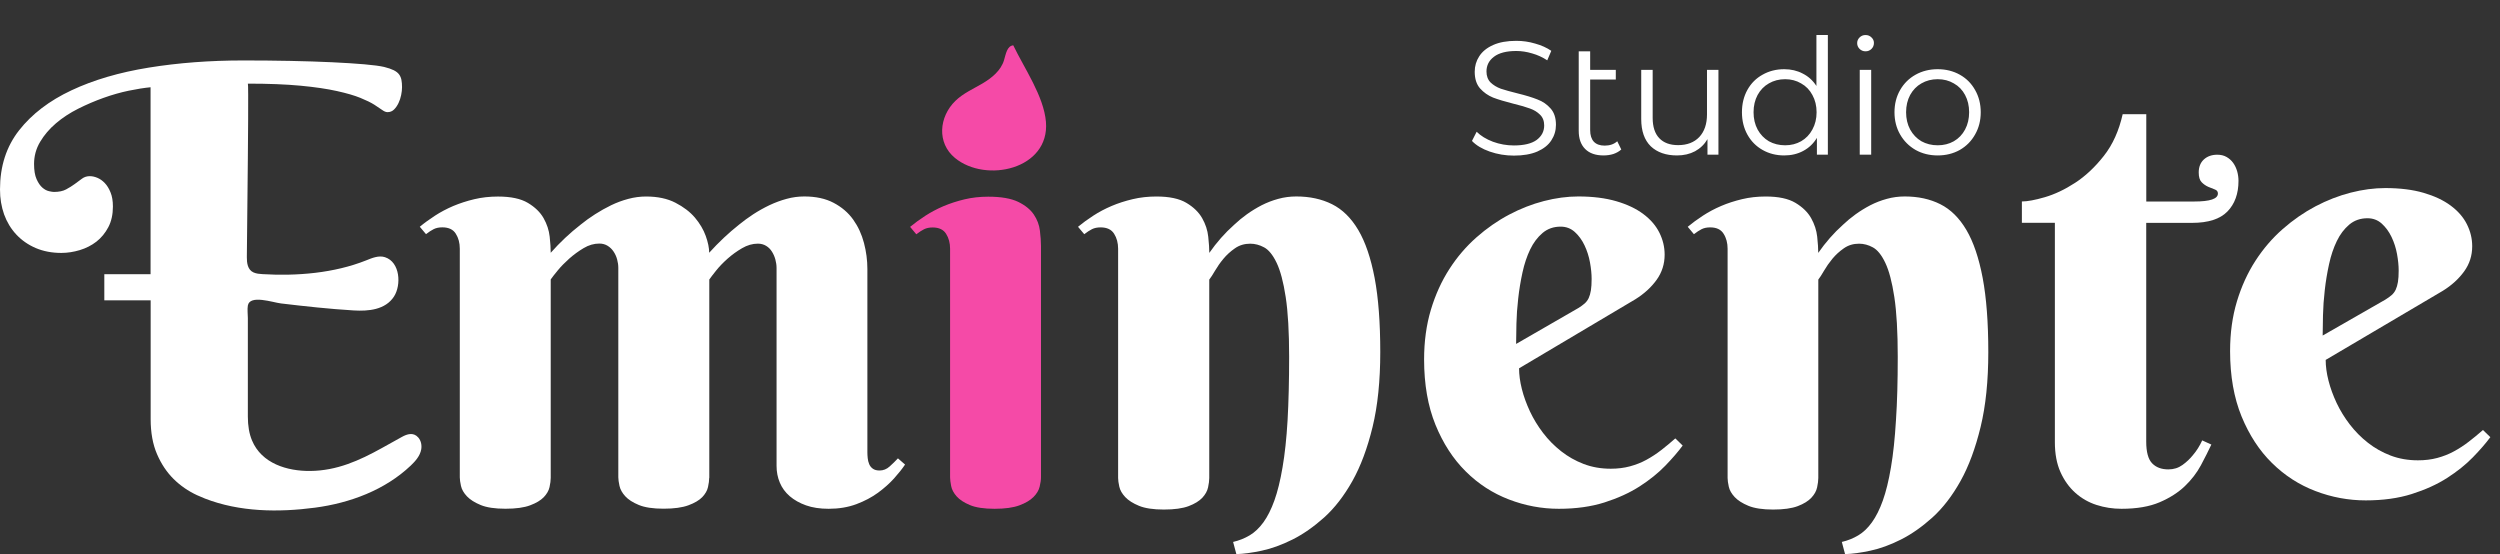 <svg width="194" height="43" viewBox="0 0 194 43" fill="none" xmlns="http://www.w3.org/2000/svg">
<rect x="0" y="0" width="194" height="43" fill="#333333" stroke="none"/>
<path d="M0 14.702C0 12.902 0.493 11.373 1.483 10.111C2.472 8.852 3.824 7.817 5.544 7.01C7.261 6.202 9.262 5.616 11.55 5.246C13.834 4.876 16.282 4.691 18.889 4.691C20.13 4.691 21.343 4.702 22.525 4.726C23.706 4.751 24.784 4.783 25.756 4.83C26.732 4.876 27.569 4.929 28.275 4.99C28.981 5.05 29.495 5.121 29.814 5.196C30.123 5.274 30.367 5.356 30.552 5.448C30.736 5.541 30.875 5.648 30.967 5.772C31.059 5.896 31.119 6.039 31.151 6.199C31.183 6.359 31.198 6.547 31.198 6.764C31.198 6.949 31.176 7.152 31.13 7.376C31.084 7.6 31.017 7.806 30.924 7.998C30.832 8.19 30.719 8.357 30.58 8.496C30.442 8.635 30.272 8.702 30.073 8.702C29.949 8.702 29.818 8.649 29.669 8.542C29.523 8.436 29.317 8.297 29.048 8.126C28.778 7.956 28.42 7.781 27.966 7.596C27.512 7.411 26.909 7.234 26.15 7.066C25.391 6.896 24.447 6.757 23.319 6.65C22.191 6.544 20.829 6.49 19.236 6.49C19.29 6.49 19.236 11.946 19.233 12.298C19.212 14.851 19.176 17.404 19.155 19.958C19.151 20.399 19.215 20.939 19.676 21.142C19.893 21.238 20.134 21.259 20.372 21.273C23.028 21.433 25.923 21.199 28.41 20.207C28.878 20.018 29.392 19.801 29.874 19.958C31.056 20.342 31.148 22.116 30.577 23.005C29.903 24.051 28.576 24.158 27.445 24.09C25.565 23.976 23.674 23.77 21.801 23.546C21.17 23.471 19.389 22.845 19.233 23.709C19.18 24.012 19.233 24.371 19.233 24.677V30.601V32.323C19.233 33.044 19.339 33.663 19.556 34.179C20.304 35.971 22.287 36.565 24.078 36.547C26.136 36.526 27.87 35.747 29.633 34.769C30.151 34.481 30.669 34.193 31.187 33.905C31.605 33.674 32.081 33.528 32.453 33.944C32.673 34.19 32.744 34.549 32.687 34.872C32.599 35.377 32.233 35.786 31.875 36.128C29.867 38.034 27.147 39.037 24.437 39.396C21.617 39.769 18.591 39.734 15.906 38.688C15.696 38.606 15.491 38.517 15.288 38.425C14.607 38.109 14.001 37.693 13.472 37.17C12.944 36.647 12.514 36.007 12.185 35.242C11.855 34.481 11.691 33.571 11.691 32.511V23.308H8.095V21.277H11.684V6.771C11.195 6.818 10.631 6.906 9.992 7.038C9.357 7.17 8.705 7.355 8.038 7.593C7.371 7.831 6.715 8.112 6.069 8.436C5.424 8.759 4.849 9.136 4.345 9.566C3.838 9.997 3.43 10.477 3.114 11.007C2.799 11.537 2.643 12.109 2.643 12.724C2.643 13.215 2.707 13.61 2.838 13.902C2.969 14.193 3.118 14.414 3.288 14.559C3.455 14.705 3.629 14.798 3.806 14.837C3.983 14.876 4.108 14.894 4.186 14.894C4.569 14.894 4.884 14.83 5.129 14.698C5.374 14.566 5.597 14.428 5.796 14.282C5.995 14.136 6.183 13.998 6.36 13.866C6.537 13.734 6.74 13.67 6.97 13.67C7.155 13.67 7.35 13.713 7.556 13.798C7.761 13.884 7.953 14.019 8.13 14.204C8.308 14.389 8.457 14.63 8.577 14.929C8.701 15.228 8.762 15.594 8.762 16.024C8.762 16.64 8.645 17.173 8.407 17.628C8.169 18.08 7.861 18.453 7.485 18.749C7.109 19.04 6.679 19.261 6.197 19.407C5.715 19.552 5.236 19.627 4.76 19.627C4.023 19.627 3.363 19.499 2.77 19.247C2.182 18.994 1.678 18.642 1.263 18.197C0.848 17.753 0.536 17.234 0.319 16.64C0.106 16.035 0 15.395 0 14.702Z" fill="white"/>
<path d="M55.033 37.082C55.033 37.28 55.002 37.518 54.941 37.794C54.881 38.071 54.729 38.33 54.495 38.578C54.257 38.822 53.899 39.035 53.425 39.209C52.95 39.386 52.305 39.475 51.493 39.475C50.681 39.475 50.04 39.379 49.576 39.188C49.108 38.996 48.757 38.769 48.52 38.51C48.282 38.248 48.133 37.982 48.073 37.706C48.013 37.429 47.981 37.209 47.981 37.039V20.786C47.981 20.57 47.949 20.354 47.889 20.13C47.829 19.907 47.736 19.705 47.612 19.52C47.489 19.336 47.336 19.187 47.152 19.074C46.968 18.96 46.751 18.9 46.507 18.9C46.092 18.9 45.688 19.017 45.288 19.255C44.887 19.492 44.519 19.765 44.171 20.07C43.828 20.378 43.526 20.683 43.275 20.992C43.023 21.3 42.842 21.527 42.736 21.683V37.085C42.736 37.284 42.704 37.521 42.644 37.798C42.584 38.074 42.431 38.333 42.197 38.581C41.96 38.826 41.606 39.039 41.141 39.212C40.673 39.39 40.036 39.478 39.221 39.478C38.409 39.478 37.767 39.383 37.303 39.191C36.836 39 36.481 38.773 36.233 38.514C35.989 38.252 35.833 37.986 35.772 37.709C35.712 37.433 35.68 37.213 35.68 37.043V19.294C35.68 18.851 35.577 18.461 35.368 18.134C35.163 17.805 34.812 17.642 34.323 17.642C34.061 17.642 33.841 17.688 33.657 17.78C33.472 17.872 33.274 18.003 33.058 18.17L32.576 17.596C32.926 17.305 33.323 17.018 33.759 16.734C34.195 16.451 34.667 16.203 35.173 15.986C35.68 15.774 36.222 15.596 36.804 15.458C37.385 15.32 37.998 15.252 38.643 15.252C39.639 15.252 40.411 15.415 40.964 15.745C41.517 16.075 41.921 16.468 42.183 16.929C42.442 17.39 42.601 17.869 42.655 18.365C42.708 18.861 42.736 19.279 42.736 19.616C43.456 18.804 44.232 18.074 45.057 17.433C45.394 17.156 45.766 16.89 46.174 16.628C46.578 16.369 46.996 16.135 47.425 15.926C47.853 15.72 48.297 15.554 48.757 15.433C49.218 15.309 49.679 15.249 50.136 15.249C51.025 15.249 51.784 15.408 52.411 15.731C53.038 16.054 53.545 16.44 53.928 16.89C54.31 17.344 54.59 17.819 54.768 18.315C54.945 18.815 55.033 19.247 55.033 19.613C55.767 18.801 56.543 18.071 57.355 17.429C57.691 17.152 58.06 16.887 58.457 16.624C58.854 16.366 59.272 16.132 59.711 15.922C60.147 15.717 60.594 15.55 61.044 15.43C61.494 15.306 61.951 15.245 62.412 15.245C63.301 15.245 64.06 15.408 64.687 15.738C65.314 16.068 65.821 16.5 66.204 17.035C66.587 17.571 66.867 18.177 67.044 18.851C67.221 19.524 67.309 20.198 67.309 20.875V35.104C67.309 35.242 67.317 35.391 67.334 35.554C67.349 35.714 67.388 35.87 67.448 36.015C67.508 36.16 67.604 36.281 67.735 36.373C67.866 36.465 68.036 36.511 68.252 36.511C68.543 36.511 68.805 36.408 69.035 36.199C69.266 35.994 69.478 35.781 69.68 35.568L70.233 36.05C70.017 36.373 69.734 36.727 69.383 37.121C69.032 37.511 68.614 37.883 68.132 38.237C67.65 38.588 67.09 38.886 66.452 39.124C65.817 39.361 65.098 39.482 64.304 39.482C63.631 39.482 63.043 39.393 62.547 39.216C62.05 39.039 61.629 38.801 61.281 38.503C60.938 38.206 60.679 37.851 60.512 37.447C60.342 37.043 60.261 36.607 60.261 36.15V20.793C60.261 20.577 60.229 20.361 60.169 20.137C60.108 19.914 60.02 19.712 59.903 19.528C59.789 19.343 59.641 19.194 59.456 19.081C59.272 18.968 59.056 18.907 58.811 18.907C58.397 18.907 57.989 19.024 57.581 19.262C57.174 19.499 56.798 19.772 56.455 20.077C56.111 20.385 55.813 20.69 55.569 20.999C55.324 21.307 55.147 21.534 55.041 21.69V37.082H55.033Z" fill="white"/>
<path d="M80.78 37.044C80.78 37.242 80.745 37.483 80.677 37.767C80.61 38.05 80.447 38.319 80.195 38.571C79.944 38.823 79.579 39.039 79.104 39.216C78.63 39.393 77.985 39.482 77.174 39.482C76.363 39.482 75.725 39.386 75.268 39.195C74.811 39.004 74.464 38.777 74.234 38.518C74.004 38.256 73.862 37.99 73.809 37.714C73.756 37.437 73.727 37.217 73.727 37.047V19.303C73.727 18.86 73.624 18.47 73.416 18.144C73.21 17.814 72.859 17.651 72.371 17.651C72.109 17.651 71.889 17.698 71.705 17.79C71.52 17.882 71.322 18.013 71.106 18.18L70.624 17.605C70.975 17.315 71.372 17.028 71.807 16.744C72.243 16.461 72.714 16.213 73.221 15.996C73.727 15.784 74.269 15.607 74.85 15.468C75.431 15.33 76.044 15.263 76.689 15.263C77.684 15.263 78.456 15.398 79.009 15.663C79.561 15.933 79.965 16.262 80.227 16.652C80.489 17.042 80.645 17.46 80.698 17.907C80.751 18.35 80.78 18.743 80.78 19.08V37.044ZM74.106 12.258C72.693 11.095 72.856 9.072 74.142 7.824C74.744 7.239 75.53 6.896 76.253 6.47C76.975 6.042 77.677 5.467 77.914 4.663C78.052 4.199 78.148 3.557 78.63 3.518C79.48 5.294 81.003 7.47 81.166 9.461C81.463 13.129 76.511 14.239 74.106 12.258Z" fill="#F54AA7"/>
<path d="M100.037 27.694C100.037 25.756 99.948 24.21 99.77 23.048C99.593 21.889 99.358 21.004 99.067 20.396C98.776 19.788 98.453 19.39 98.101 19.198C97.749 19.006 97.387 18.91 97.018 18.91C96.574 18.91 96.176 19.027 95.831 19.269C95.487 19.507 95.185 19.781 94.933 20.087C94.68 20.392 94.464 20.702 94.286 21.007C94.108 21.313 93.959 21.544 93.838 21.697V37.096C93.838 37.295 93.806 37.536 93.746 37.821C93.686 38.105 93.533 38.375 93.299 38.628C93.061 38.88 92.709 39.097 92.24 39.275C91.771 39.452 91.132 39.541 90.315 39.541C89.501 39.541 88.858 39.445 88.389 39.253C87.921 39.061 87.565 38.834 87.32 38.574C87.075 38.311 86.919 38.045 86.859 37.767C86.798 37.49 86.766 37.27 86.766 37.099V19.301C86.766 18.857 86.663 18.466 86.454 18.139C86.248 17.808 85.896 17.645 85.406 17.645C85.143 17.645 84.923 17.691 84.738 17.783C84.553 17.876 84.354 18.007 84.138 18.174L83.654 17.599C84.006 17.307 84.404 17.019 84.841 16.735C85.278 16.45 85.75 16.202 86.258 15.985C86.766 15.768 87.31 15.594 87.896 15.455C88.478 15.316 89.093 15.249 89.739 15.249C90.737 15.249 91.512 15.412 92.066 15.743C92.62 16.074 93.025 16.468 93.288 16.93C93.551 17.392 93.707 17.872 93.76 18.37C93.814 18.871 93.842 19.287 93.842 19.625C94.41 18.811 95.053 18.078 95.778 17.435C96.069 17.158 96.396 16.888 96.758 16.628C97.121 16.369 97.504 16.134 97.909 15.924C98.318 15.718 98.747 15.551 99.199 15.43C99.65 15.306 100.115 15.245 100.591 15.245C101.635 15.245 102.559 15.444 103.365 15.846C104.172 16.248 104.85 16.916 105.404 17.851C105.958 18.789 106.377 20.03 106.672 21.573C106.963 23.119 107.109 25.035 107.109 27.324C107.109 29.553 106.91 31.49 106.512 33.132C106.111 34.778 105.592 36.175 104.946 37.327C104.299 38.478 103.571 39.42 102.758 40.153C101.944 40.881 101.124 41.454 100.293 41.87C99.461 42.285 98.669 42.573 97.909 42.733C97.149 42.897 96.492 42.982 95.941 43L95.689 42.054C96.151 41.948 96.577 41.777 96.968 41.546C97.359 41.315 97.717 40.977 98.041 40.533C98.364 40.085 98.648 39.523 98.893 38.837C99.138 38.155 99.351 37.298 99.525 36.267C99.703 35.237 99.834 34.021 99.916 32.613C99.994 31.209 100.037 29.57 100.037 27.694Z" fill="white"/>
<path d="M117.88 28.581C117.88 29.071 117.95 29.607 118.095 30.183C118.239 30.759 118.451 31.338 118.723 31.924C118.998 32.507 119.337 33.065 119.742 33.594C120.144 34.123 120.61 34.596 121.139 35.012C121.665 35.428 122.251 35.758 122.889 36.003C123.531 36.248 124.23 36.373 124.995 36.373C125.528 36.373 126.025 36.312 126.484 36.188C126.943 36.064 127.37 35.897 127.765 35.68C128.16 35.463 128.544 35.214 128.908 34.93C129.275 34.646 129.638 34.344 130.005 34.02L130.576 34.575C130.224 35.051 129.776 35.573 129.225 36.142C128.675 36.71 128.012 37.243 127.236 37.744C126.459 38.242 125.549 38.657 124.512 38.988C123.475 39.318 122.293 39.482 120.966 39.482C119.64 39.482 118.345 39.24 117.089 38.757C115.83 38.274 114.711 37.549 113.738 36.579C112.761 35.612 111.981 34.404 111.392 32.962C110.806 31.519 110.51 29.828 110.51 27.891C110.51 26.495 110.686 25.212 111.035 24.043C111.385 22.874 111.864 21.822 112.464 20.888C113.067 19.95 113.77 19.129 114.57 18.422C115.371 17.715 116.214 17.129 117.1 16.66C117.985 16.191 118.889 15.839 119.809 15.601C120.734 15.363 121.619 15.245 122.476 15.245C123.605 15.245 124.59 15.37 125.426 15.615C126.265 15.86 126.964 16.191 127.518 16.606C128.075 17.022 128.491 17.502 128.763 18.045C129.038 18.593 129.176 19.161 129.176 19.762C129.176 20.483 128.971 21.133 128.558 21.709C128.146 22.284 127.599 22.789 126.911 23.219L117.88 28.581ZM122.48 23.904C122.677 23.78 122.843 23.663 122.97 23.549C123.101 23.432 123.203 23.297 123.281 23.134C123.355 22.974 123.415 22.771 123.454 22.533C123.492 22.295 123.51 22 123.51 21.645C123.51 21.261 123.468 20.834 123.383 20.366C123.298 19.896 123.157 19.456 122.96 19.04C122.762 18.625 122.512 18.28 122.205 18.003C121.898 17.726 121.534 17.587 121.108 17.587C120.557 17.587 120.092 17.75 119.7 18.081C119.312 18.411 118.991 18.838 118.74 19.36C118.49 19.882 118.289 20.476 118.144 21.147C117.999 21.815 117.887 22.487 117.813 23.165C117.735 23.841 117.689 24.491 117.675 25.113C117.661 25.734 117.65 26.26 117.65 26.69L122.48 23.904Z" fill="white"/>
<path d="M180.473 27.929C180.473 28.419 180.544 28.956 180.69 29.532C180.835 30.107 181.048 30.686 181.322 31.273C181.599 31.855 181.94 32.413 182.348 32.943C182.756 33.472 183.221 33.945 183.754 34.36C184.283 34.776 184.872 35.107 185.515 35.352C186.161 35.597 186.864 35.721 187.635 35.721C188.171 35.721 188.672 35.661 189.133 35.537C189.595 35.412 190.025 35.245 190.422 35.028C190.82 34.812 191.207 34.563 191.573 34.279C191.942 33.995 192.311 33.692 192.677 33.369L193.252 33.923C192.897 34.4 192.446 34.922 191.892 35.49C191.339 36.059 190.671 36.592 189.89 37.093C189.109 37.594 188.192 38.006 187.149 38.337C186.105 38.667 184.915 38.83 183.58 38.83C182.245 38.83 180.942 38.589 179.678 38.105C178.41 37.622 177.288 36.897 176.304 35.927C175.321 34.961 174.536 33.753 173.943 32.31C173.354 30.868 173.055 29.176 173.055 27.24C173.055 25.843 173.233 24.561 173.584 23.392C173.936 22.223 174.419 21.171 175.023 20.236C175.63 19.298 176.336 18.478 177.142 17.771C177.948 17.064 178.797 16.477 179.688 16.008C180.58 15.539 181.489 15.187 182.415 14.949C183.346 14.711 184.237 14.594 185.1 14.594C186.236 14.594 187.227 14.718 188.068 14.963C188.913 15.209 189.616 15.539 190.174 15.955C190.735 16.371 191.154 16.85 191.427 17.394C191.704 17.941 191.843 18.51 191.843 19.11C191.843 19.831 191.637 20.482 191.221 21.057C190.806 21.633 190.256 22.137 189.563 22.567L180.473 27.929ZM185.1 23.253C185.299 23.129 185.465 23.012 185.593 22.898C185.725 22.781 185.828 22.645 185.906 22.482C185.98 22.322 186.041 22.12 186.08 21.882C186.119 21.643 186.137 21.349 186.137 20.993C186.137 20.61 186.094 20.183 186.009 19.714C185.924 19.245 185.782 18.805 185.583 18.389C185.384 17.973 185.128 17.628 184.823 17.351C184.514 17.074 184.148 16.936 183.718 16.936C183.165 16.936 182.696 17.099 182.302 17.43C181.911 17.76 181.588 18.186 181.336 18.709C181.084 19.231 180.881 19.824 180.736 20.496C180.59 21.164 180.477 21.835 180.402 22.514C180.324 23.189 180.278 23.839 180.264 24.461C180.249 25.083 180.239 25.609 180.239 26.039L185.1 23.253Z" fill="white"/>
<path d="M147.265 27.694C147.265 25.756 147.176 24.21 147 23.048C146.823 21.889 146.59 21.004 146.3 20.396C146.011 19.788 145.689 19.39 145.339 19.198C144.99 19.006 144.629 18.91 144.262 18.91C143.82 18.91 143.425 19.027 143.082 19.269C142.739 19.507 142.439 19.781 142.188 20.087C141.937 20.392 141.722 20.702 141.545 21.007C141.368 21.313 141.22 21.544 141.1 21.697V37.096C141.1 37.295 141.068 37.536 141.008 37.821C140.948 38.105 140.796 38.375 140.559 38.628C140.323 38.88 139.973 39.097 139.507 39.275C139.04 39.452 138.404 39.541 137.595 39.541C136.786 39.541 136.147 39.445 135.68 39.253C135.214 39.061 134.857 38.834 134.613 38.574C134.37 38.311 134.214 38.045 134.154 37.767C134.094 37.49 134.062 37.27 134.062 37.099V19.301C134.062 18.857 133.96 18.466 133.751 18.139C133.547 17.808 133.197 17.645 132.709 17.645C132.448 17.645 132.229 17.691 132.045 17.783C131.861 17.876 131.664 18.007 131.448 18.174L130.968 17.599C131.317 17.307 131.713 17.019 132.148 16.735C132.582 16.45 133.052 16.202 133.557 15.985C134.062 15.768 134.603 15.594 135.182 15.455C135.762 15.316 136.373 15.249 137.016 15.249C138.009 15.249 138.779 15.412 139.33 15.743C139.881 16.074 140.284 16.468 140.545 16.93C140.803 17.392 140.962 17.872 141.015 18.37C141.068 18.871 141.096 19.287 141.096 19.625C141.662 18.811 142.301 18.078 143.022 17.435C143.311 17.158 143.637 16.888 143.997 16.628C144.357 16.369 144.739 16.134 145.142 15.924C145.544 15.718 145.975 15.551 146.424 15.43C146.873 15.306 147.335 15.245 147.809 15.245C148.848 15.245 149.77 15.444 150.568 15.846C151.37 16.248 152.045 16.916 152.596 17.851C153.147 18.789 153.564 20.03 153.857 21.573C154.147 23.119 154.292 25.035 154.292 27.324C154.292 29.553 154.094 31.49 153.695 33.132C153.295 34.778 152.78 36.175 152.137 37.327C151.494 38.478 150.769 39.42 149.96 40.153C149.151 40.881 148.335 41.454 147.509 41.87C146.685 42.285 145.894 42.573 145.138 42.733C144.382 42.897 143.728 42.982 143.177 43L142.926 42.054C143.386 41.948 143.81 41.777 144.198 41.546C144.587 41.315 144.944 40.977 145.262 40.533C145.583 40.085 145.866 39.523 146.11 38.837C146.353 38.155 146.565 37.298 146.738 36.267C146.915 35.237 147.042 34.021 147.127 32.613C147.222 31.209 147.265 29.57 147.265 27.694Z" fill="white"/>
<path d="M166.547 17.285V34.264C166.547 35.075 166.699 35.638 167.006 35.953C167.309 36.269 167.729 36.425 168.265 36.425C168.677 36.425 169.044 36.311 169.362 36.081C169.683 35.851 169.954 35.592 170.183 35.302C170.459 34.979 170.695 34.604 170.892 34.175L171.601 34.498C171.372 34.986 171.1 35.525 170.79 36.106C170.476 36.687 170.064 37.229 169.545 37.725C169.027 38.221 168.374 38.639 167.588 38.975C166.801 39.312 165.814 39.482 164.625 39.482C163.955 39.482 163.31 39.383 162.692 39.184C162.075 38.986 161.525 38.671 161.045 38.242C160.566 37.813 160.181 37.278 159.892 36.634C159.603 35.989 159.458 35.217 159.458 34.313V17.288H156.898V15.634C157.324 15.634 157.921 15.524 158.682 15.301C159.444 15.078 160.227 14.709 161.028 14.188C161.828 13.668 162.572 12.97 163.257 12.098C163.944 11.227 164.431 10.146 164.72 8.861H166.551V15.637H170.279C171.499 15.637 172.109 15.432 172.109 15.017C172.109 14.865 172.032 14.762 171.88 14.706C171.728 14.653 171.555 14.582 171.365 14.5C171.175 14.415 171.002 14.298 170.85 14.142C170.698 13.99 170.621 13.735 170.621 13.384C170.621 12.956 170.755 12.619 171.019 12.375C171.287 12.13 171.633 12.006 172.06 12.006C172.335 12.006 172.575 12.063 172.779 12.18C172.984 12.297 173.157 12.449 173.294 12.64C173.432 12.832 173.534 13.051 173.605 13.296C173.672 13.54 173.707 13.785 173.707 14.033C173.707 15.028 173.421 15.822 172.85 16.41C172.278 17.001 171.358 17.295 170.095 17.295H166.547V17.285Z" fill="white"/>
<path d="M117.477 12.075C116.827 12.075 116.202 11.971 115.601 11.762C115.009 11.554 114.55 11.279 114.225 10.937L114.588 10.224C114.905 10.541 115.326 10.799 115.851 10.999C116.377 11.191 116.919 11.287 117.477 11.287C118.261 11.287 118.849 11.145 119.241 10.862C119.633 10.57 119.829 10.194 119.829 9.736C119.829 9.386 119.721 9.106 119.504 8.898C119.295 8.689 119.037 8.531 118.728 8.422C118.42 8.306 117.99 8.181 117.44 8.047C116.781 7.88 116.256 7.722 115.864 7.572C115.472 7.413 115.134 7.176 114.851 6.859C114.575 6.542 114.438 6.112 114.438 5.57C114.438 5.128 114.555 4.728 114.788 4.369C115.022 4.003 115.38 3.711 115.864 3.494C116.348 3.277 116.948 3.169 117.665 3.169C118.165 3.169 118.653 3.239 119.129 3.381C119.612 3.515 120.029 3.702 120.38 3.944L120.067 4.682C119.7 4.44 119.308 4.261 118.891 4.144C118.474 4.019 118.065 3.957 117.665 3.957C116.898 3.957 116.318 4.107 115.926 4.407C115.543 4.699 115.351 5.078 115.351 5.545C115.351 5.896 115.455 6.179 115.664 6.396C115.881 6.604 116.147 6.767 116.464 6.884C116.789 6.992 117.223 7.113 117.765 7.247C118.407 7.405 118.924 7.563 119.316 7.722C119.717 7.872 120.054 8.105 120.33 8.422C120.605 8.731 120.742 9.152 120.742 9.686C120.742 10.128 120.621 10.532 120.38 10.899C120.146 11.258 119.783 11.546 119.291 11.762C118.799 11.971 118.195 12.075 117.477 12.075ZM125.811 11.6C125.645 11.75 125.44 11.867 125.199 11.95C124.957 12.025 124.702 12.062 124.435 12.062C123.818 12.062 123.343 11.896 123.009 11.562C122.676 11.229 122.509 10.757 122.509 10.149V3.982H123.397V5.42H125.386V6.171H123.397V10.099C123.397 10.491 123.493 10.791 123.685 10.999C123.877 11.199 124.156 11.3 124.523 11.3C124.923 11.3 125.249 11.187 125.499 10.962L125.811 11.6ZM133.351 5.42V12H132.5V10.799C132.267 11.199 131.945 11.512 131.537 11.737C131.128 11.954 130.661 12.062 130.136 12.062C129.277 12.062 128.597 11.825 128.097 11.35C127.605 10.866 127.359 10.161 127.359 9.235V5.42H128.247V9.148C128.247 9.84 128.418 10.366 128.76 10.724C129.102 11.083 129.59 11.262 130.223 11.262C130.916 11.262 131.462 11.053 131.862 10.636C132.262 10.211 132.463 9.623 132.463 8.873V5.42H133.351ZM141.842 2.718V12H140.992V10.699C140.725 11.141 140.371 11.479 139.929 11.712C139.495 11.946 139.003 12.062 138.453 12.062C137.835 12.062 137.277 11.921 136.776 11.637C136.276 11.354 135.884 10.958 135.6 10.449C135.317 9.94 135.175 9.361 135.175 8.71C135.175 8.06 135.317 7.48 135.6 6.971C135.884 6.463 136.276 6.071 136.776 5.795C137.277 5.512 137.835 5.37 138.453 5.37C138.986 5.37 139.466 5.483 139.891 5.708C140.325 5.925 140.679 6.246 140.954 6.671V2.718H141.842ZM138.528 11.274C138.986 11.274 139.399 11.17 139.766 10.962C140.141 10.745 140.433 10.441 140.642 10.049C140.858 9.657 140.967 9.21 140.967 8.71C140.967 8.21 140.858 7.764 140.642 7.372C140.433 6.98 140.141 6.679 139.766 6.471C139.399 6.254 138.986 6.146 138.528 6.146C138.061 6.146 137.639 6.254 137.264 6.471C136.897 6.679 136.605 6.98 136.389 7.372C136.18 7.764 136.076 8.21 136.076 8.71C136.076 9.21 136.18 9.657 136.389 10.049C136.605 10.441 136.897 10.745 137.264 10.962C137.639 11.17 138.061 11.274 138.528 11.274ZM144.316 5.42H145.204V12H144.316V5.42ZM144.766 3.982C144.583 3.982 144.429 3.919 144.303 3.794C144.178 3.669 144.116 3.519 144.116 3.344C144.116 3.177 144.178 3.031 144.303 2.906C144.429 2.781 144.583 2.718 144.766 2.718C144.95 2.718 145.104 2.781 145.229 2.906C145.354 3.023 145.417 3.164 145.417 3.331C145.417 3.515 145.354 3.669 145.229 3.794C145.104 3.919 144.95 3.982 144.766 3.982ZM150.365 12.062C149.731 12.062 149.16 11.921 148.651 11.637C148.142 11.345 147.742 10.945 147.45 10.436C147.158 9.928 147.012 9.352 147.012 8.71C147.012 8.068 147.158 7.493 147.45 6.984C147.742 6.475 148.142 6.079 148.651 5.795C149.16 5.512 149.731 5.37 150.365 5.37C150.999 5.37 151.57 5.512 152.079 5.795C152.587 6.079 152.983 6.475 153.267 6.984C153.559 7.493 153.705 8.068 153.705 8.71C153.705 9.352 153.559 9.928 153.267 10.436C152.983 10.945 152.587 11.345 152.079 11.637C151.57 11.921 150.999 12.062 150.365 12.062ZM150.365 11.274C150.832 11.274 151.249 11.17 151.616 10.962C151.991 10.745 152.283 10.441 152.491 10.049C152.7 9.657 152.804 9.21 152.804 8.71C152.804 8.21 152.7 7.764 152.491 7.372C152.283 6.98 151.991 6.679 151.616 6.471C151.249 6.254 150.832 6.146 150.365 6.146C149.898 6.146 149.477 6.254 149.101 6.471C148.734 6.679 148.443 6.98 148.226 7.372C148.017 7.764 147.913 8.21 147.913 8.71C147.913 9.21 148.017 9.657 148.226 10.049C148.443 10.441 148.734 10.745 149.101 10.962C149.477 11.17 149.898 11.274 150.365 11.274Z" fill="white"/>
</svg>
